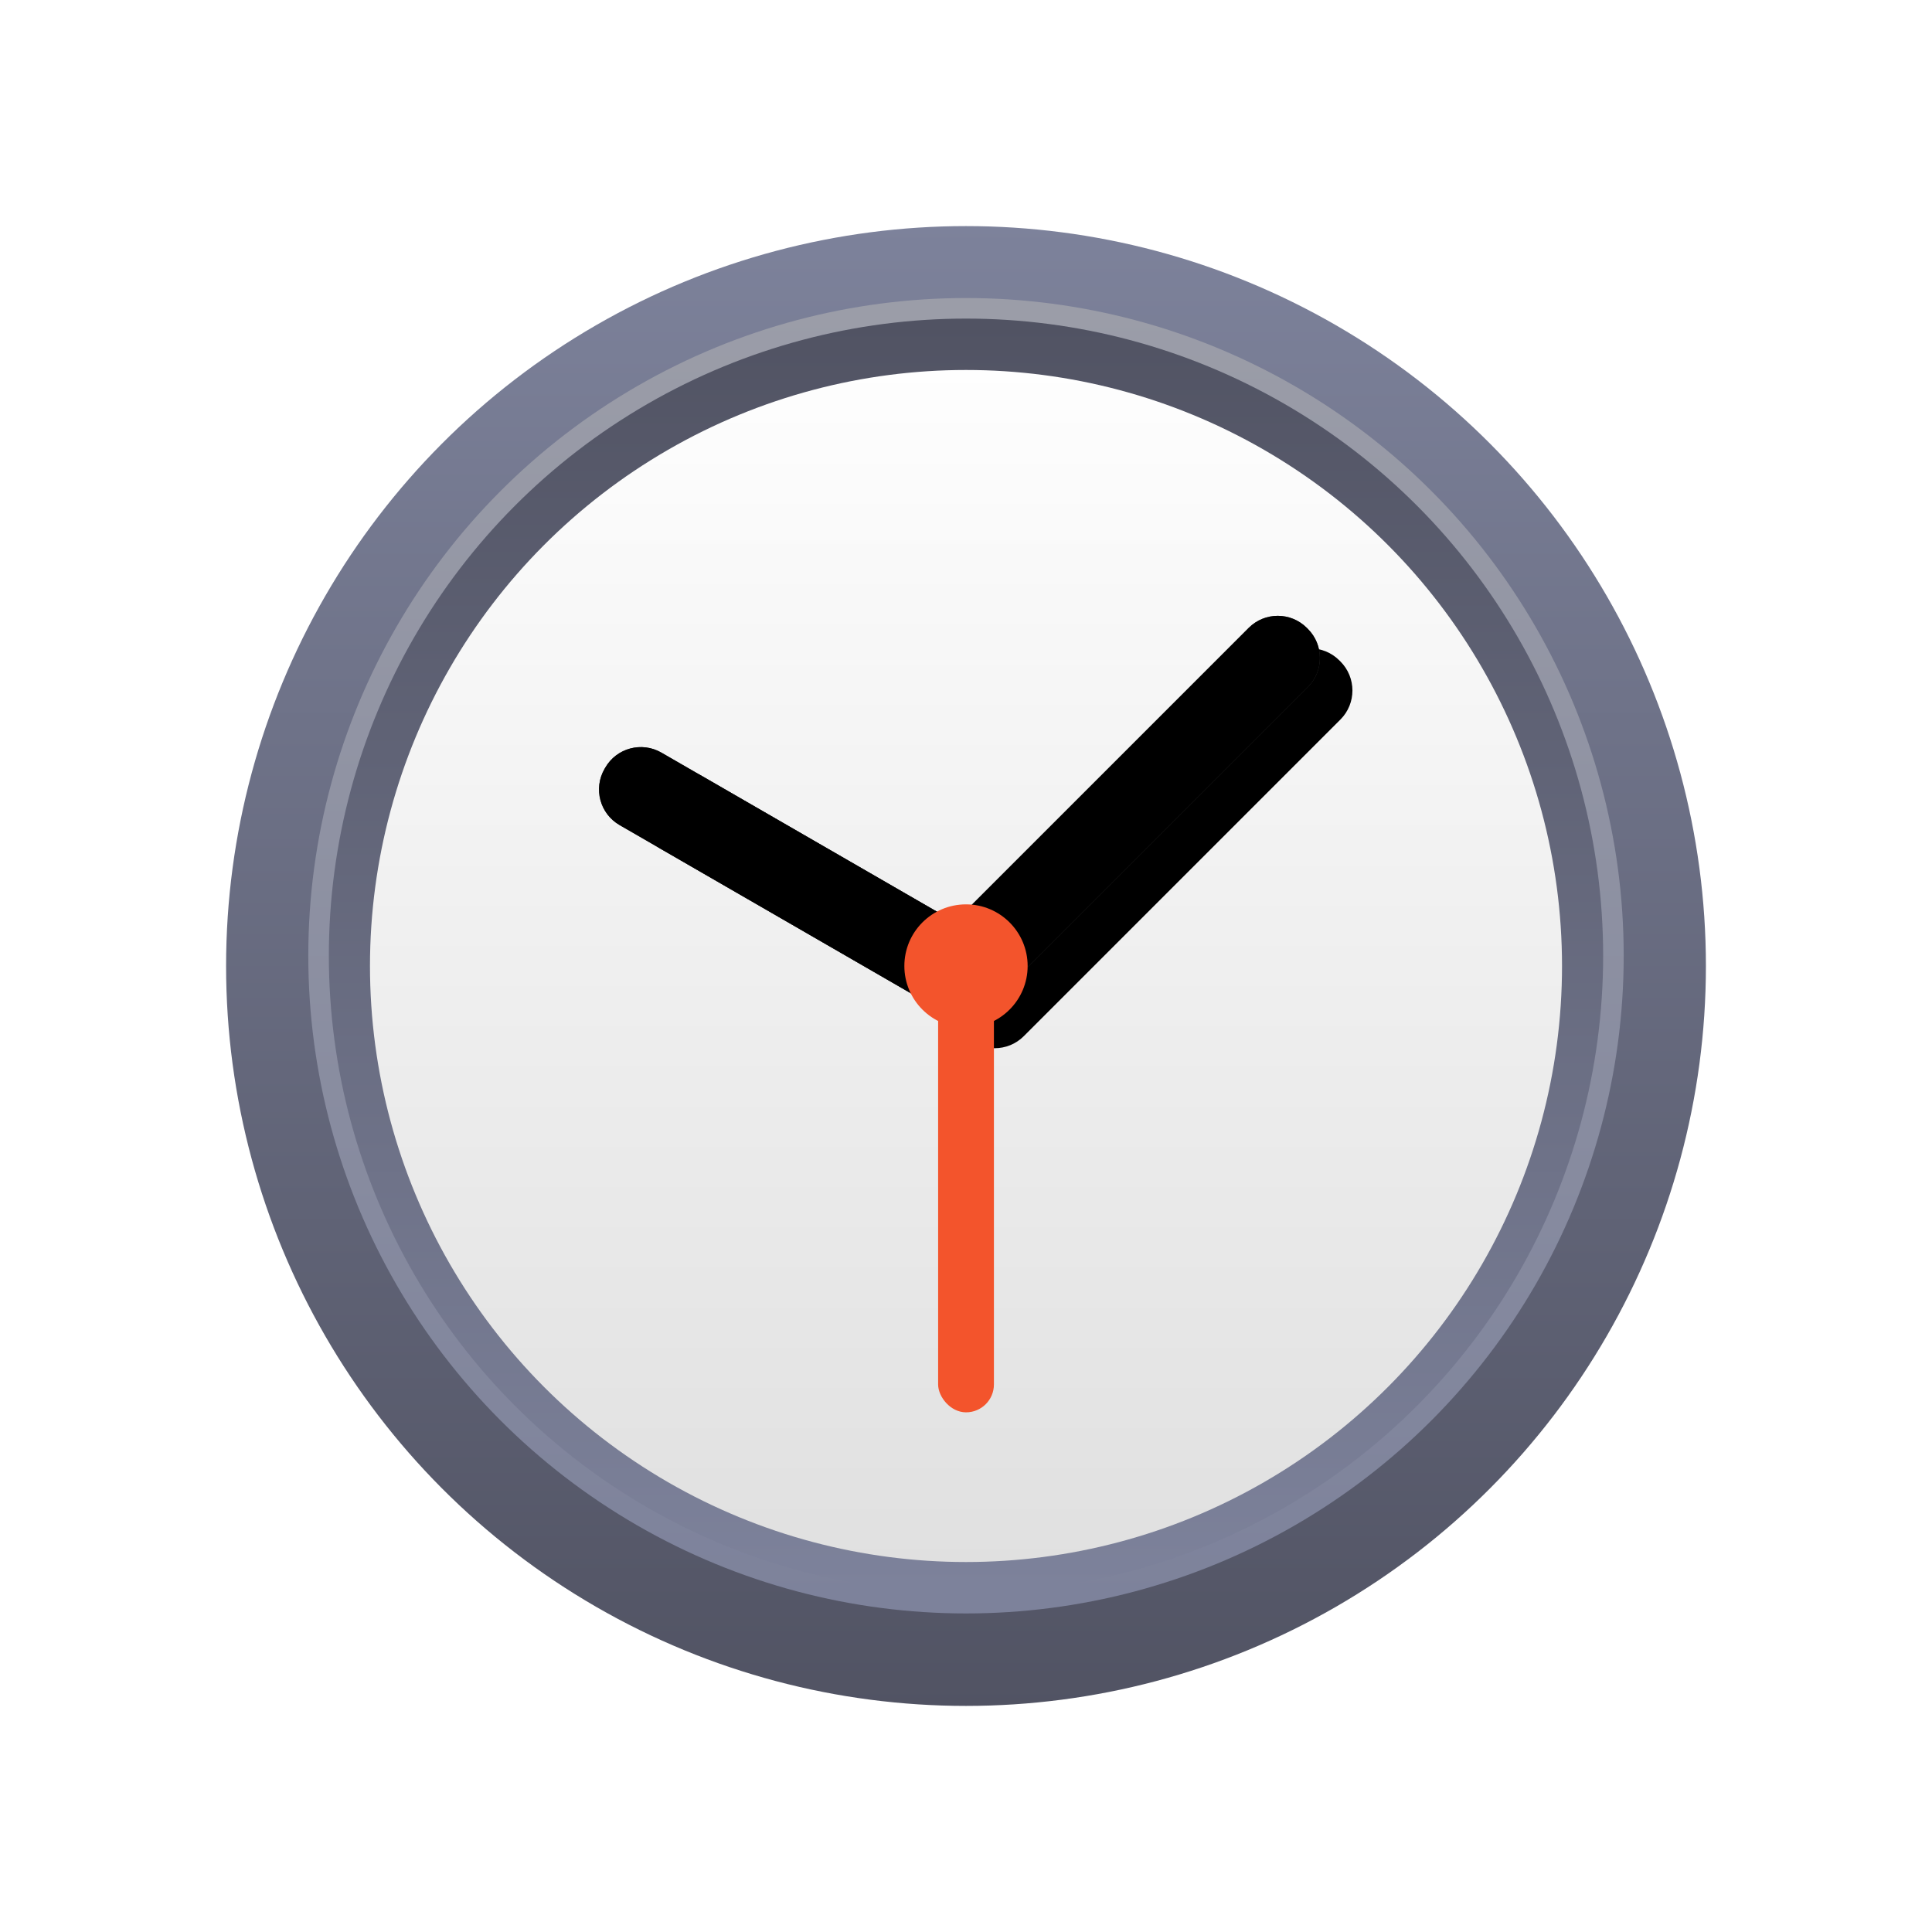 <?xml version="1.0" encoding="UTF-8"?>
<svg width="42px" height="42px" viewBox="0 0 42 42" version="1.1" xmlns="http://www.w3.org/2000/svg" xmlns:xlink="http://www.w3.org/1999/xlink">
    <title>设置中心/dcc_nav_datetime_42px</title>
    <defs>
        <filter x="-7.6%" y="-7.6%" width="115.2%" height="115.2%" filterUnits="objectBoundingBox" id="filter-1">
            <feOffset dx="0" dy="0" in="SourceAlpha" result="shadowOffsetOuter1"></feOffset>
            <feGaussianBlur stdDeviation="0.5" in="shadowOffsetOuter1" result="shadowBlurOuter1"></feGaussianBlur>
            <feColorMatrix values="0 0 0 0 0   0 0 0 0 0   0 0 0 0 0  0 0 0 0.2 0" type="matrix" in="shadowBlurOuter1" result="shadowMatrixOuter1"></feColorMatrix>
            <feMerge>
                <feMergeNode in="shadowMatrixOuter1"></feMergeNode>
                <feMergeNode in="SourceGraphic"></feMergeNode>
            </feMerge>
        </filter>
        <linearGradient x1="50%" y1="0%" x2="50%" y2="100%" id="linearGradient-2">
            <stop stop-color="#7D829B" offset="0%"></stop>
            <stop stop-color="#515363" offset="100%"></stop>
        </linearGradient>
        <linearGradient x1="50%" y1="0%" x2="50%" y2="100%" id="linearGradient-3">
            <stop stop-color="#9B9DA8" offset="0%"></stop>
            <stop stop-color="#7D829B" offset="100%"></stop>
        </linearGradient>
        <linearGradient x1="50%" y1="0%" x2="50%" y2="100%" id="linearGradient-4">
            <stop stop-color="#515363" offset="0%"></stop>
            <stop stop-color="#7D829B" offset="100%"></stop>
        </linearGradient>
        <linearGradient x1="50%" y1="0%" x2="50%" y2="100%" id="linearGradient-5">
            <stop stop-color="#FEFEFE" offset="0%"></stop>
            <stop stop-color="#E0E0E0" offset="100%"></stop>
        </linearGradient>
        <path d="M14.566,11.909 L24.3,11.909 C24.793,11.909 25.193,12.309 25.193,12.803 L25.193,12.834 C25.193,13.328 24.793,13.728 24.3,13.728 L14.566,13.728 C14.072,13.728 13.672,13.328 13.672,12.834 L13.672,12.803 C13.672,12.309 14.072,11.909 14.566,11.909 Z" id="path-6"></path>
        <filter x="-30.4%" y="-137.4%" width="160.8%" height="484.8%" filterUnits="objectBoundingBox" id="filter-7">
            <feOffset dx="0" dy="1" in="SourceAlpha" result="shadowOffsetOuter1"></feOffset>
            <feGaussianBlur stdDeviation="1" in="shadowOffsetOuter1" result="shadowBlurOuter1"></feGaussianBlur>
            <feColorMatrix values="0 0 0 0 0   0 0 0 0 0   0 0 0 0 0  0 0 0 0.228 0" type="matrix" in="shadowBlurOuter1"></feColorMatrix>
        </filter>
        <filter x="-17.4%" y="-55.0%" width="134.7%" height="319.9%" filterUnits="objectBoundingBox" id="filter-8">
            <feOffset dx="0" dy="0" in="SourceAlpha" result="shadowOffsetInner1"></feOffset>
            <feComposite in="shadowOffsetInner1" in2="SourceAlpha" operator="arithmetic" k2="-1" k3="1" result="shadowInnerInner1"></feComposite>
            <feColorMatrix values="0 0 0 0 0   0 0 0 0 0   0 0 0 0 0  0 0 0 0.5 0" type="matrix" in="shadowInnerInner1" result="shadowMatrixInner1"></feColorMatrix>
            <feOffset dx="0" dy="0" in="SourceAlpha" result="shadowOffsetInner2"></feOffset>
            <feComposite in="shadowOffsetInner2" in2="SourceAlpha" operator="arithmetic" k2="-1" k3="1" result="shadowInnerInner2"></feComposite>
            <feColorMatrix values="0 0 0 0 1   0 0 0 0 1   0 0 0 0 1  0 0 0 0.5 0" type="matrix" in="shadowInnerInner2" result="shadowMatrixInner2"></feColorMatrix>
            <feMerge>
                <feMergeNode in="shadowMatrixInner1"></feMergeNode>
                <feMergeNode in="shadowMatrixInner2"></feMergeNode>
            </feMerge>
        </filter>
        <path d="M12.42,9.361 L12.452,9.361 C12.945,9.361 13.345,9.761 13.345,10.255 L13.345,18.17 C13.345,18.663 12.945,19.063 12.452,19.063 L12.42,19.063 C11.926,19.063 11.526,18.663 11.526,18.17 L11.526,10.255 C11.526,9.761 11.926,9.361 12.42,9.361 Z" id="path-9"></path>
        <filter x="-192.4%" y="-25.8%" width="484.8%" height="172.1%" filterUnits="objectBoundingBox" id="filter-10">
            <feOffset dx="0" dy="1" in="SourceAlpha" result="shadowOffsetOuter1"></feOffset>
            <feGaussianBlur stdDeviation="1" in="shadowOffsetOuter1" result="shadowBlurOuter1"></feGaussianBlur>
            <feColorMatrix values="0 0 0 0 0   0 0 0 0 0   0 0 0 0 0  0 0 0 0.228 0" type="matrix" in="shadowBlurOuter1"></feColorMatrix>
        </filter>
        <filter x="-109.9%" y="-10.3%" width="319.9%" height="141.2%" filterUnits="objectBoundingBox" id="filter-11">
            <feOffset dx="0" dy="0" in="SourceAlpha" result="shadowOffsetInner1"></feOffset>
            <feComposite in="shadowOffsetInner1" in2="SourceAlpha" operator="arithmetic" k2="-1" k3="1" result="shadowInnerInner1"></feComposite>
            <feColorMatrix values="0 0 0 0 0   0 0 0 0 0   0 0 0 0 0  0 0 0 0.5 0" type="matrix" in="shadowInnerInner1" result="shadowMatrixInner1"></feColorMatrix>
            <feOffset dx="0" dy="0" in="SourceAlpha" result="shadowOffsetInner2"></feOffset>
            <feComposite in="shadowOffsetInner2" in2="SourceAlpha" operator="arithmetic" k2="-1" k3="1" result="shadowInnerInner2"></feComposite>
            <feColorMatrix values="0 0 0 0 1   0 0 0 0 1   0 0 0 0 1  0 0 0 0.5 0" type="matrix" in="shadowInnerInner2" result="shadowMatrixInner2"></feColorMatrix>
            <feMerge>
                <feMergeNode in="shadowMatrixInner1"></feMergeNode>
                <feMergeNode in="shadowMatrixInner2"></feMergeNode>
            </feMerge>
        </filter>
    </defs>
    <g id="设置中心/dcc_nav_datetime_42px" stroke="none" stroke-width="1" fill="none" fill-rule="evenodd">
        <g id="编组-2">
            <rect id="矩形" x="0" y="0" width="42" height="42"></rect>
            <g id="编组" filter="url(#filter-1)" transform="translate(4.915, 4.915)">
                <circle id="椭圆形" fill="url(#linearGradient-2)" cx="16.085" cy="16.085" r="16.085"></circle>
                <circle id="椭圆形" fill="url(#linearGradient-3)" cx="16.085" cy="15.862" r="14.298"></circle>
                <circle id="椭圆形" fill="url(#linearGradient-4)" cx="16.085" cy="15.862" r="13.851"></circle>
                <circle id="椭圆形" fill="url(#linearGradient-5)" cx="16.085" cy="16.085" r="12.957"></circle>
                <g id="矩形" transform="translate(19.433, 12.819) rotate(-405) translate(-19.433, -12.819) ">
                    <use fill="black" fill-opacity="1" filter="url(#filter-7)" xlink:href="#path-6"></use>
                    <use fill="#414141" fill-rule="evenodd" xlink:href="#path-6"></use>
                    <use fill="black" fill-opacity="1" filter="url(#filter-8)" xlink:href="#path-6"></use>
                </g>
                <g id="矩形" transform="translate(12.436, 14.212) rotate(-60) translate(-12.436, -14.212) ">
                    <use fill="black" fill-opacity="1" filter="url(#filter-10)" xlink:href="#path-9"></use>
                    <use fill="#414141" fill-rule="evenodd" xlink:href="#path-9"></use>
                    <use fill="black" fill-opacity="1" filter="url(#filter-11)" xlink:href="#path-9"></use>
                </g>
                <rect id="矩形备份" fill="#F3542C" transform="translate(16.085, 20.633) rotate(-360) translate(-16.085, -20.633) " x="15.479" y="15.479" width="1.213" height="10.309" rx="0.606"></rect>
                <circle id="椭圆形" fill="#F3542C" cx="16.085" cy="16.085" r="1.34"></circle>
            </g>
        </g>
    </g>
</svg>
